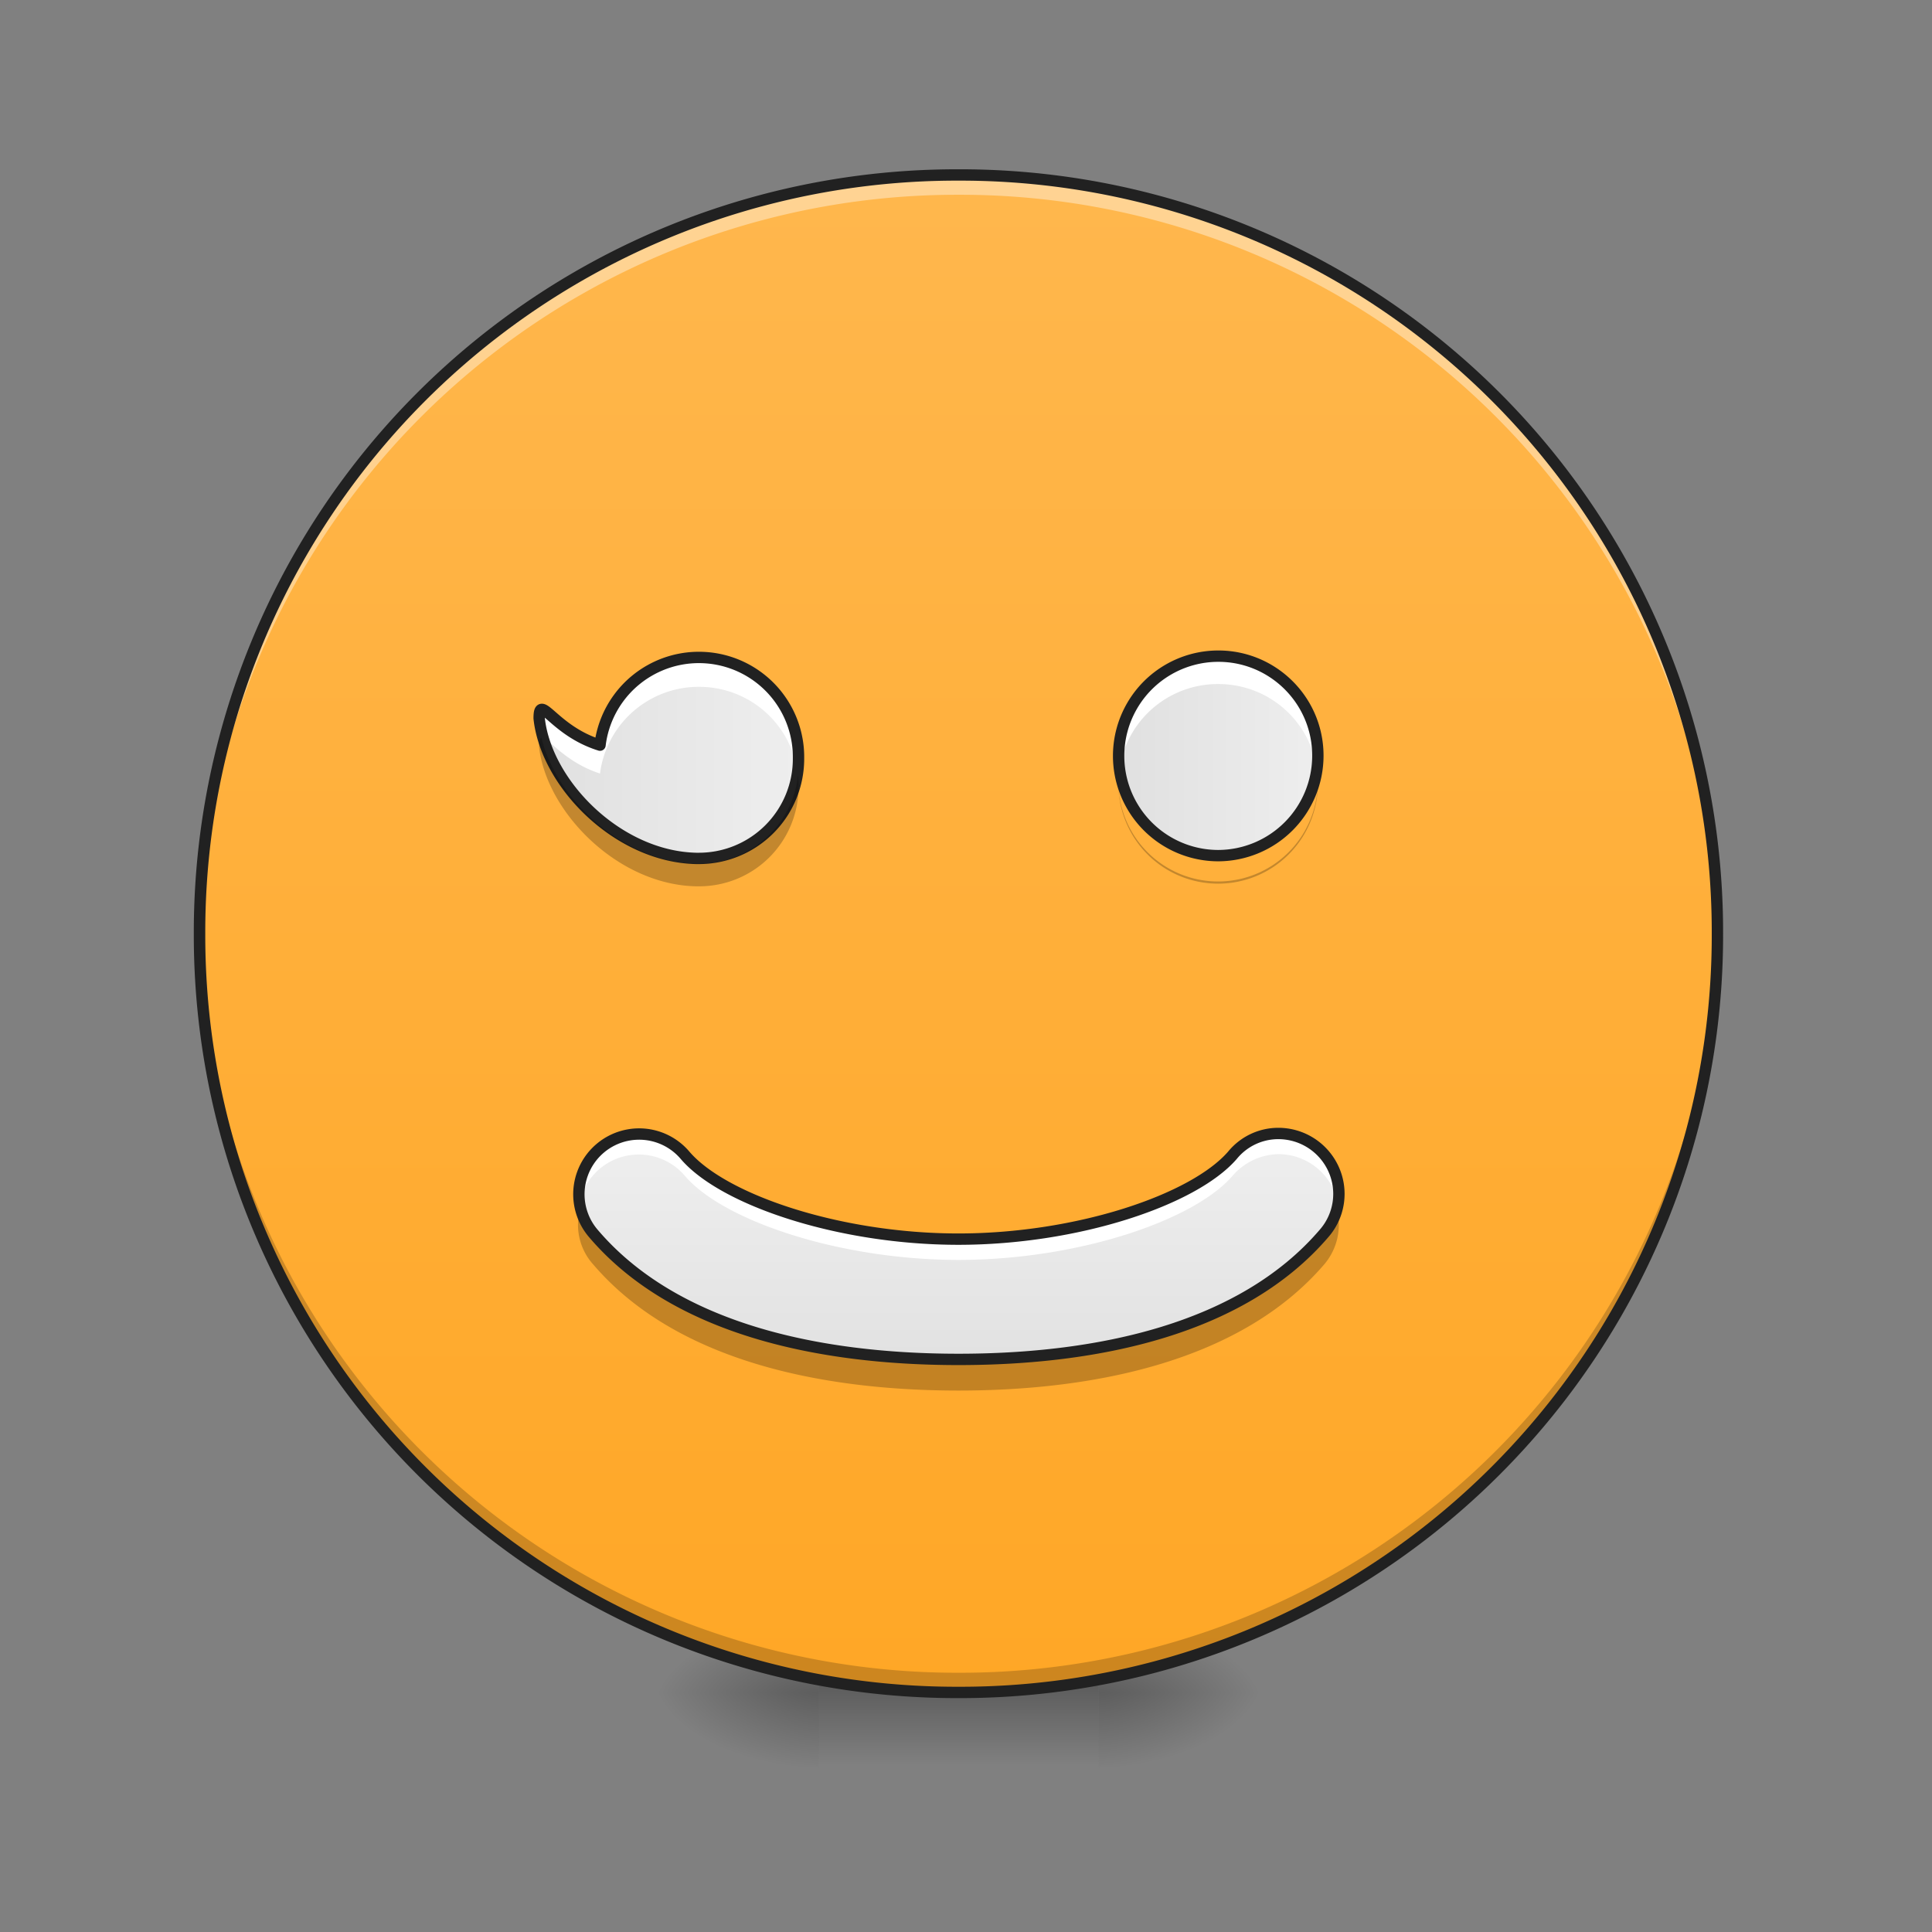 <svg xmlns="http://www.w3.org/2000/svg" width="16pt" height="16pt" viewBox="0 0 16 16"><rect x="0" y="0" width="16" height="16" fill="#808080" stroke="none"/><defs><radialGradient id="a" gradientUnits="userSpaceOnUse" cx="450.909" cy="189.579" fx="450.909" fy="189.579" r="21.167" gradientTransform="matrix(0 -.039 -.07 0 22.262 31.798)"><stop offset="0" stop-opacity=".314"/><stop offset=".222" stop-opacity=".275"/><stop offset="1" stop-opacity="0"/></radialGradient><radialGradient id="b" gradientUnits="userSpaceOnUse" cx="450.909" cy="189.579" fx="450.909" fy="189.579" r="21.167" gradientTransform="matrix(0 .039 .07 0 -6.385 -3.764)"><stop offset="0" stop-opacity=".314"/><stop offset=".222" stop-opacity=".275"/><stop offset="1" stop-opacity="0"/></radialGradient><radialGradient id="c" gradientUnits="userSpaceOnUse" cx="450.909" cy="189.579" fx="450.909" fy="189.579" r="21.167" gradientTransform="matrix(0 -.039 .07 0 -6.385 31.798)"><stop offset="0" stop-opacity=".314"/><stop offset=".222" stop-opacity=".275"/><stop offset="1" stop-opacity="0"/></radialGradient><radialGradient id="d" gradientUnits="userSpaceOnUse" cx="450.909" cy="189.579" fx="450.909" fy="189.579" r="21.167" gradientTransform="matrix(0 .039 -.07 0 22.262 -3.764)"><stop offset="0" stop-opacity=".314"/><stop offset=".222" stop-opacity=".275"/><stop offset="1" stop-opacity="0"/></radialGradient><linearGradient id="e" gradientUnits="userSpaceOnUse" x1="255.323" y1="233.5" x2="255.323" y2="254.667" gradientTransform="matrix(.007 0 0 .031 6.233 6.72)"><stop offset="0" stop-opacity=".275"/><stop offset="1" stop-opacity="0"/></linearGradient><linearGradient id="f" gradientUnits="userSpaceOnUse" x1="254" y1="-168.667" x2="254" y2="233.5" gradientTransform="matrix(.031 0 0 .031 0 6.72)"><stop offset="0" stop-color="#ffb74d"/><stop offset="1" stop-color="#ffa726"/></linearGradient><linearGradient id="g" gradientUnits="userSpaceOnUse" x1="139.7" y1="7.017" x2="222.25" y2="7.017" gradientTransform="matrix(.026 0 0 .026 .827 6.264)"><stop offset="0" stop-color="#e0e0e0"/><stop offset="1" stop-color="#eee"/></linearGradient><linearGradient id="h" gradientUnits="userSpaceOnUse" x1="159.456" y1="1.537" x2="222.956" y2="1.537" gradientTransform="matrix(.026 0 0 .026 5.127 6.242)"><stop offset="0" stop-color="#e0e0e0"/><stop offset="1" stop-color="#eee"/></linearGradient><linearGradient id="i" gradientUnits="userSpaceOnUse" x1="254" y1="159.417" x2="254" y2="95.917" gradientTransform="matrix(.031 0 0 .031 0 6.563)"><stop offset="0" stop-color="#e0e0e0"/><stop offset="1" stop-color="#eee"/></linearGradient></defs><path d="M9.098 14.016h1.32v-.66h-1.32zm0 0" fill="url(#a)"/><path d="M6.781 14.016H5.457v.664h1.324zm0 0" fill="url(#b)"/><path d="M6.781 14.016H5.457v-.66h1.324zm0 0" fill="url(#c)"/><path d="M9.098 14.016h1.32v.664h-1.32zm0 0" fill="url(#d)"/><path d="M6.781 13.852h2.317v.828H6.78zm0 0" fill="url(#e)"/><path d="M7.938 1.45a6.283 6.283 0 1 1 0 12.566 6.285 6.285 0 0 1-6.286-6.282A6.286 6.286 0 0 1 7.937 1.45zm0 0" fill="url(#f)"/><path d="M7.938 13.977A6.273 6.273 0 0 1 1.652 7.69V7.63a6.273 6.273 0 0 0 6.285 6.223 6.27 6.27 0 0 0 6.286-6.223v.062a6.273 6.273 0 0 1-6.286 6.286zm0 0" fill-opacity=".196"/><path d="M7.938 1.488a6.273 6.273 0 0 0-6.286 6.285v.063a6.273 6.273 0 0 1 6.285-6.223 6.27 6.27 0 0 1 6.286 6.223v-.063a6.273 6.273 0 0 0-6.286-6.285zm0 0" fill="#fff" fill-opacity=".392"/><path d="M7.938 1.402a6.318 6.318 0 0 0-6.333 6.332 6.318 6.318 0 0 0 6.332 6.329 6.318 6.318 0 0 0 6.333-6.329 6.318 6.318 0 0 0-6.332-6.332zm0 .094a6.223 6.223 0 0 1 6.238 6.238 6.222 6.222 0 0 1-6.239 6.235A6.222 6.222 0 0 1 1.7 7.734a6.223 6.223 0 0 1 6.239-6.238zm0 0" fill="#212121"/><path d="M6.613 6.281a.825.825 0 0 0-1.644-.11c-.387-.12-.504-.44-.504-.222.058.54.648 1.145 1.3 1.16h.024a.825.825 0 0 0 .824-.828zm0 0" fill="url(#g)"/><path d="M10.09 5.434c.453 0 .824.367.824.824a.828.828 0 0 1-.824.828.825.825 0 1 1 0-1.652zm0 0" fill="url(#h)"/><path d="M10.09 5.434a.823.823 0 0 0-.82.941.823.823 0 0 1 .82-.71c.418 0 .762.308.816.71.008-.04.008-.078.008-.117a.822.822 0 0 0-.824-.824zm0 0" fill="#fff"/><path d="M10.09 5.434c.453 0 .824.367.824.824a.828.828 0 0 1-.824.828.825.825 0 1 1 0-1.652zm0 0" fill="none" stroke-width=".094" stroke-linecap="square" stroke-linejoin="round" stroke="#212121"/><path d="M5.79 5.453a.824.824 0 0 0-.821.719c-.387-.121-.504-.442-.504-.223.008.055.015.11.031.16.059.02.195.207.473.297a.824.824 0 0 1 .82-.718c.418 0 .762.308.816.71.008-.039.008-.078.008-.117a.825.825 0 0 0-.824-.828zm0 0" fill="#fff"/><path d="M6.613 6.281a.825.825 0 0 0-1.644-.11c-.387-.12-.504-.44-.504-.222.058.54.648 1.145 1.3 1.16h.024a.825.825 0 0 0 .824-.828zm0 0" fill="none" stroke-width=".094" stroke-linecap="square" stroke-linejoin="round" stroke="#212121"/><path d="M10.586 9.387a.49.49 0 0 0-.379.18c-.32.37-1.285.695-2.27.695-.984 0-1.949-.325-2.265-.696a.498.498 0 1 0-.758.649c.672.789 1.86 1.043 3.024 1.043s2.351-.254 3.027-1.043a.497.497 0 0 0 .078-.535.502.502 0 0 0-.457-.293zm0 0" fill="url(#i)"/><path d="M5.277 9.387a.492.492 0 0 0-.375.183.485.485 0 0 0-.105.403.501.501 0 0 1 .875-.235c.316.371 1.281.696 2.266.696.984 0 1.949-.325 2.269-.696a.516.516 0 0 1 .379-.18c.242 0 .453.172.496.415a.502.502 0 0 0-.496-.586.49.49 0 0 0-.379.18c-.32.37-1.285.695-2.27.695-.984 0-1.949-.325-2.265-.696a.496.496 0 0 0-.395-.18zm0 0" fill="#fff"/><path d="M11.07 10.012a.482.482 0 0 1-.105.203c-.676.789-1.863 1.043-3.027 1.043-1.165 0-2.352-.254-3.024-1.043a.5.5 0 0 1-.11-.2.49.49 0 0 0 .11.458c.672.785 1.86 1.043 3.024 1.043s2.351-.258 3.027-1.043a.504.504 0 0 0 .105-.461zm0 0" fill-opacity=".235"/><path d="M10.586 9.387a.49.49 0 0 0-.379.18c-.32.37-1.285.695-2.27.695-.984 0-1.949-.324-2.265-.696a.498.498 0 1 0-.758.649c.672.789 1.86 1.043 3.024 1.043s2.351-.254 3.027-1.043a.497.497 0 0 0 .078-.535.502.502 0 0 0-.457-.293zm0 0" fill="none" stroke-width=".094" stroke-linecap="round" stroke-linejoin="round" stroke="#212121"/><path d="M4.484 6.11c-.011.003-.02.023-.02.074.06.539.65 1.144 1.302 1.156h.023a.822.822 0 0 0 .824-.824c0-.032 0-.063-.004-.094a.822.822 0 0 1-.82.73h-.023c-.606-.011-1.16-.535-1.282-1.043zm0 0M9.266 6.398c-.004.032-.004.063-.004.094a.826.826 0 1 0 1.652 0c0-.031 0-.062-.004-.094a.826.826 0 1 1-1.645 0zm0 0" fill-opacity=".235"/></svg>